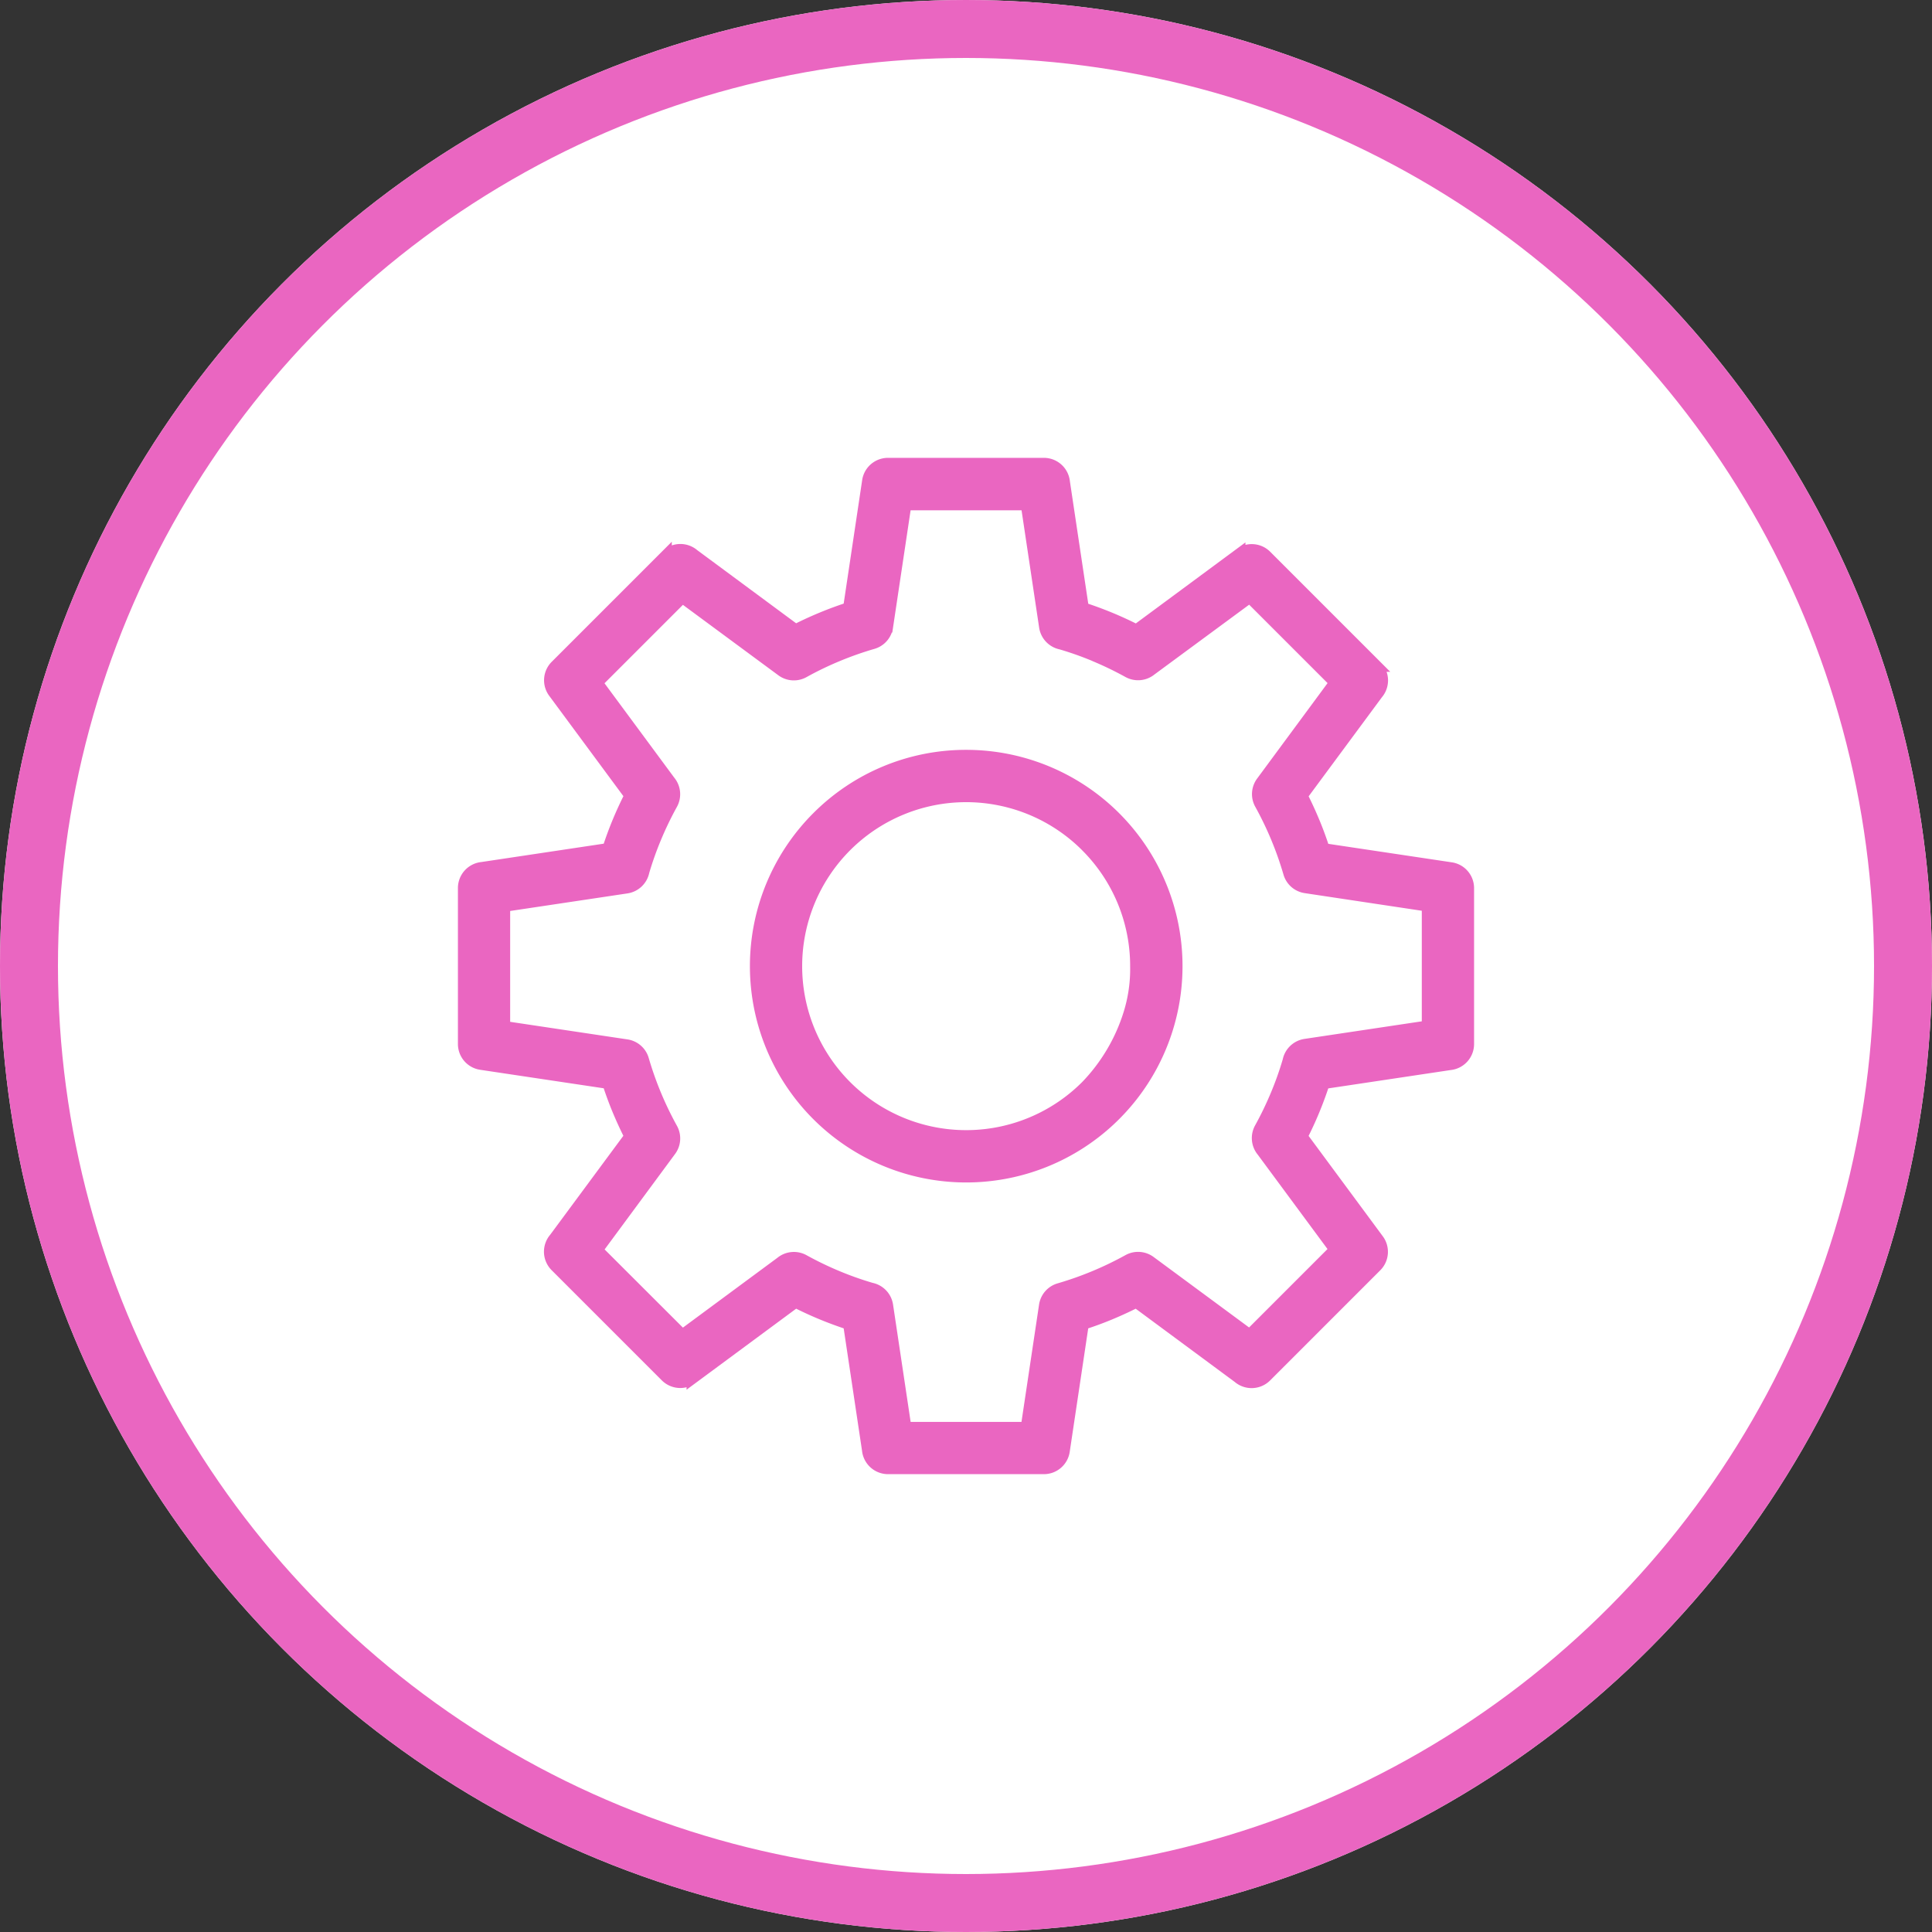 <svg xmlns="http://www.w3.org/2000/svg" width="50" height="50" viewBox="0 0 50 50">
  <rect x="0" y="0" width="50" height="50" fill="#333333" stroke="none"/>
  <g id="Сгруппировать_99" data-name="Сгруппировать 99" transform="translate(-430 -832)">
    <g id="icon_1" transform="translate(204 40)">
      <g id="Эллипс_15" class="back" data-name="Эллипс 15" transform="translate(226 792)" fill="#fff" stroke="#ea66c1"
        stroke-width="1.5">
        <circle cx="25" cy="25" r="25" stroke="none" />
        <circle cx="25" cy="25" r="24.25" fill="none" />
      </g>
    </g>
    <path class="logo" id="Контур_158" data-name="Контур 158"
      d="M98.712,23.2a5.448,5.448,0,1,1-3.852,1.6A5.428,5.428,0,0,1,98.712,23.2Zm3.03-3.817c.242.079.475.165.7.258s.458.2.679.313l2.672-1.975a.525.525,0,0,1,.684.05h0l2.852,2.852a.527.527,0,0,1,.026.717l-1.952,2.64c.113.222.217.449.313.679s.179.459.258.7l3.286.492a.525.525,0,0,1,.45.521h0v4.033a.527.527,0,0,1-.476.525l-3.261.489c-.079.242-.165.475-.258.7s-.2.458-.313.679l1.975,2.672a.525.525,0,0,1-.05.684h0l-2.852,2.852a.527.527,0,0,1-.717.026l-2.64-1.952c-.222.113-.449.217-.679.313s-.459.179-.7.258l-.492,3.286a.525.525,0,0,1-.521.45H96.694a.527.527,0,0,1-.525-.476l-.489-3.261c-.242-.079-.475-.165-.7-.258s-.458-.2-.679-.313l-2.672,1.975a.525.525,0,0,1-.684-.05h0l-2.852-2.852a.527.527,0,0,1-.026-.717l1.952-2.64c-.113-.222-.217-.449-.313-.679s-.179-.459-.258-.7l-3.286-.492a.525.525,0,0,1-.45-.521h0V26.627a.527.527,0,0,1,.476-.525l3.261-.489q.118-.363.258-.7t.313-.679l-1.975-2.672a.525.525,0,0,1,.05-.684h0l2.852-2.852A.527.527,0,0,1,91.663,18L94.3,19.95q.332-.169.68-.313t.7-.258l.492-3.286a.525.525,0,0,1,.521-.45h4.033a.527.527,0,0,1,.525.476l.489,3.261Zm.3,1.23a8.419,8.419,0,0,0-.873-.309.527.527,0,0,1-.417-.44l-.474-3.163H97.148l-.474,3.163h0a.525.525,0,0,1-.375.429,8.658,8.658,0,0,0-.912.321,8.449,8.449,0,0,0-.875.422A.525.525,0,0,1,93.944,21l-2.574-1.9-2.212,2.212,1.885,2.551a.527.527,0,0,1,.056.589,8.8,8.8,0,0,0-.422.875,8.608,8.608,0,0,0-.31.873.527.527,0,0,1-.44.417l-3.163.474v3.127l3.163.474v0a.525.525,0,0,1,.429.375,8.754,8.754,0,0,0,.744,1.787h0a.525.525,0,0,1-.039.566l-1.9,2.574L91.37,38.2l2.551-1.885a.527.527,0,0,1,.589-.056,8.794,8.794,0,0,0,.875.422,8.418,8.418,0,0,0,.873.309.527.527,0,0,1,.417.44l.474,3.163h3.127l.474-3.163h0a.525.525,0,0,1,.375-.429,8.754,8.754,0,0,0,1.787-.744h0a.525.525,0,0,1,.566.039l2.574,1.9,2.212-2.212-1.885-2.551a.527.527,0,0,1-.056-.589,8.793,8.793,0,0,0,.422-.875,8.417,8.417,0,0,0,.309-.873.527.527,0,0,1,.44-.417l3.163-.474V27.085L107.5,26.61v0a.525.525,0,0,1-.429-.375,8.754,8.754,0,0,0-.744-1.787h0a.525.525,0,0,1,.039-.566l1.9-2.574-2.212-2.212L103.5,20.978a.527.527,0,0,1-.589.056,8.877,8.877,0,0,0-.875-.422Zm-.22,4.928a4.394,4.394,0,1,0,0,6.214,4.717,4.717,0,0,0,1.113-1.88,3.879,3.879,0,0,0,.174-1.227A4.38,4.38,0,0,0,101.819,25.539Z"
      transform="translate(356.289 828.356)" fill="#ea66c1" stroke="#ea66c1" stroke-width="0.3" />
  </g>
</svg>